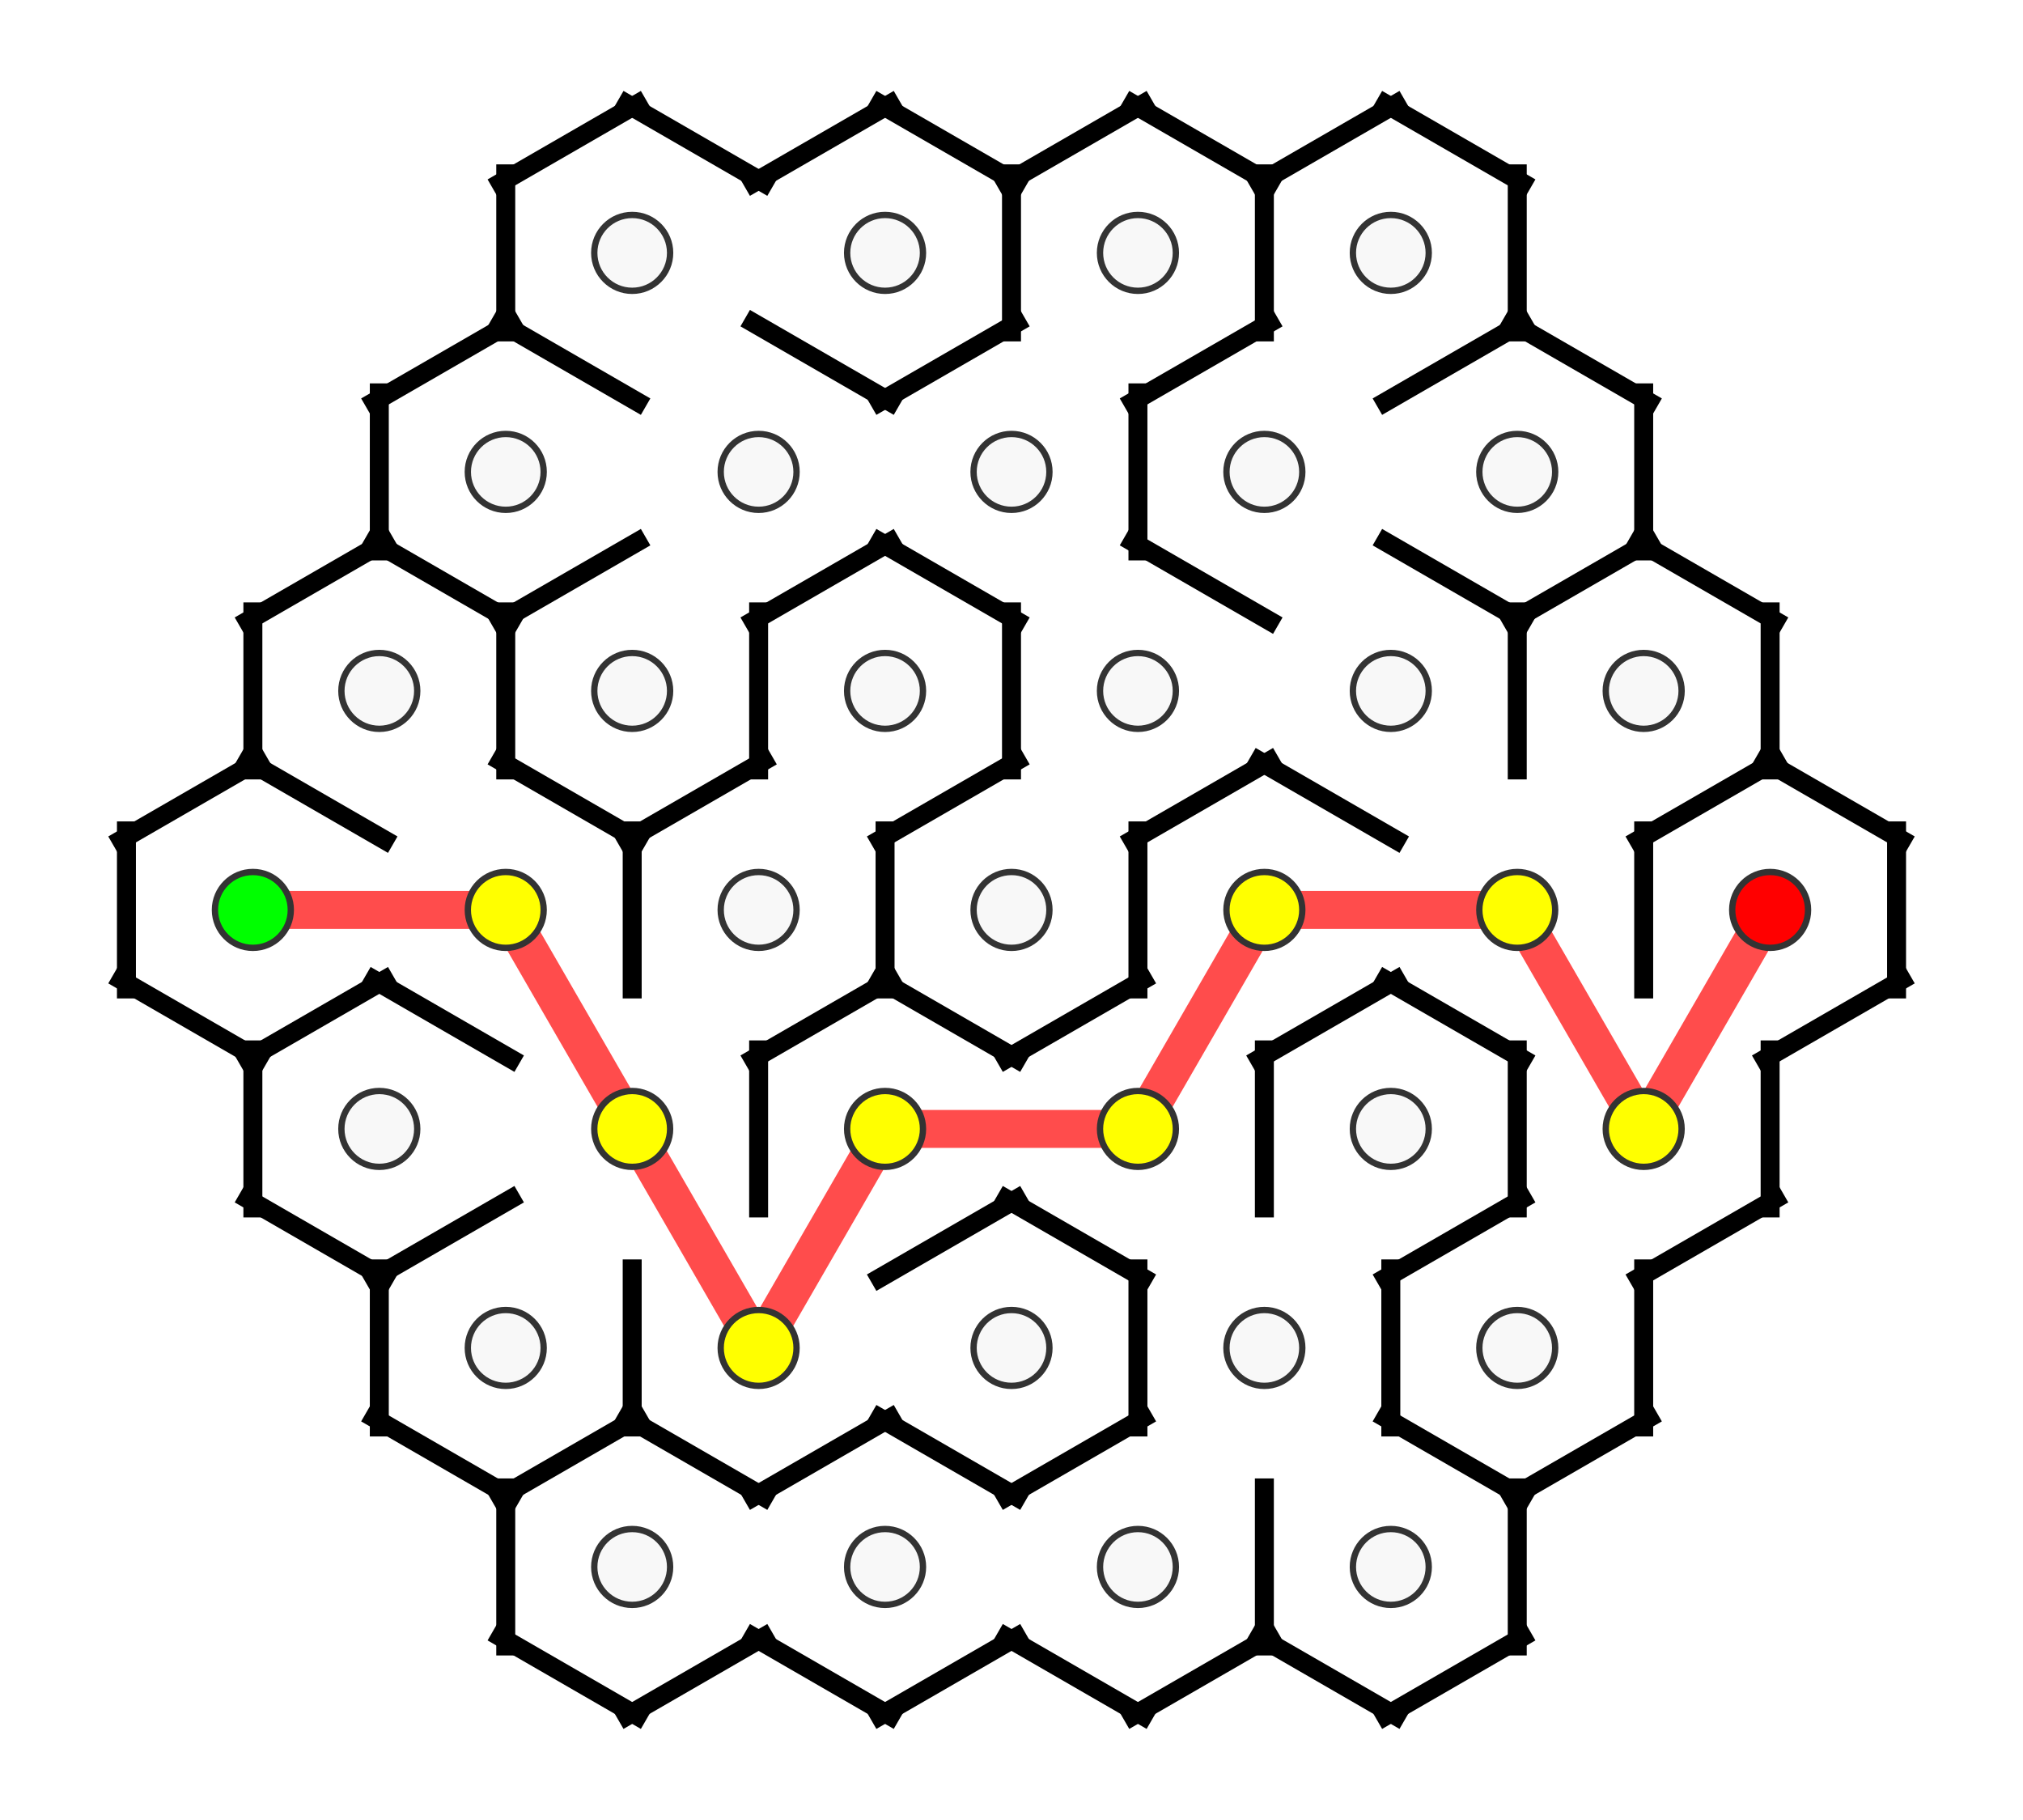 <svg width="320" height="287.846" xmlns="http://www.w3.org/2000/svg">
  <rect width="100%" height="100%" fill="#ffffff"/>
  <path d="M 40 143.923 L 80 143.923 L 100 178.564 L 120 213.205 L 140 178.564 L 180 178.564 L 200 143.923 L 240 143.923 L 260 178.564 L 280 143.923" stroke="#ff0000" stroke-width="6" fill="none" opacity="0.7"/>
  <line x1="20" y1="129.923" x2="20" y2="157.923" stroke="#000000" stroke-width="3"/>
  <line x1="37.876" y1="168.244" x2="62.124" y2="154.244" stroke="#000000" stroke-width="3"/>
  <line x1="42.124" y1="119.603" x2="17.876" y2="133.603" stroke="#000000" stroke-width="3"/>
  <line x1="62.124" y1="133.603" x2="37.876" y2="119.603" stroke="#000000" stroke-width="3"/>
  <line x1="17.876" y1="154.244" x2="42.124" y2="168.244" stroke="#000000" stroke-width="3"/>
  <line x1="40" y1="164.564" x2="40" y2="192.564" stroke="#000000" stroke-width="3"/>
  <line x1="57.876" y1="202.885" x2="82.124" y2="188.885" stroke="#000000" stroke-width="3"/>
  <line x1="82.124" y1="168.244" x2="57.876" y2="154.244" stroke="#000000" stroke-width="3"/>
  <line x1="37.876" y1="188.885" x2="62.124" y2="202.885" stroke="#000000" stroke-width="3"/>
  <line x1="100" y1="227.205" x2="100" y2="199.205" stroke="#000000" stroke-width="3"/>
  <line x1="60" y1="199.205" x2="60" y2="227.205" stroke="#000000" stroke-width="3"/>
  <line x1="77.876" y1="237.526" x2="102.124" y2="223.526" stroke="#000000" stroke-width="3"/>
  <line x1="57.876" y1="223.526" x2="82.124" y2="237.526" stroke="#000000" stroke-width="3"/>
  <line x1="80" y1="233.846" x2="80" y2="261.846" stroke="#000000" stroke-width="3"/>
  <line x1="97.876" y1="272.167" x2="122.124" y2="258.167" stroke="#000000" stroke-width="3"/>
  <line x1="122.124" y1="237.526" x2="97.876" y2="223.526" stroke="#000000" stroke-width="3"/>
  <line x1="77.876" y1="258.167" x2="102.124" y2="272.167" stroke="#000000" stroke-width="3"/>
  <line x1="80" y1="123.282" x2="80" y2="95.282" stroke="#000000" stroke-width="3"/>
  <line x1="40" y1="95.282" x2="40" y2="123.282" stroke="#000000" stroke-width="3"/>
  <line x1="62.124" y1="84.962" x2="37.876" y2="98.962" stroke="#000000" stroke-width="3"/>
  <line x1="82.124" y1="98.962" x2="57.876" y2="84.962" stroke="#000000" stroke-width="3"/>
  <line x1="100" y1="157.923" x2="100" y2="129.923" stroke="#000000" stroke-width="3"/>
  <line x1="102.124" y1="133.603" x2="77.876" y2="119.603" stroke="#000000" stroke-width="3"/>
  <line x1="120" y1="192.564" x2="120" y2="164.564" stroke="#000000" stroke-width="3"/>
  <line x1="117.876" y1="237.526" x2="142.124" y2="223.526" stroke="#000000" stroke-width="3"/>
  <line x1="137.876" y1="272.167" x2="162.124" y2="258.167" stroke="#000000" stroke-width="3"/>
  <line x1="162.124" y1="237.526" x2="137.876" y2="223.526" stroke="#000000" stroke-width="3"/>
  <line x1="117.876" y1="258.167" x2="142.124" y2="272.167" stroke="#000000" stroke-width="3"/>
  <line x1="60" y1="60.641" x2="60" y2="88.641" stroke="#000000" stroke-width="3"/>
  <line x1="77.876" y1="98.962" x2="102.124" y2="84.962" stroke="#000000" stroke-width="3"/>
  <line x1="82.124" y1="50.321" x2="57.876" y2="64.321" stroke="#000000" stroke-width="3"/>
  <line x1="102.124" y1="64.321" x2="77.876" y2="50.321" stroke="#000000" stroke-width="3"/>
  <line x1="120" y1="123.282" x2="120" y2="95.282" stroke="#000000" stroke-width="3"/>
  <line x1="97.876" y1="133.603" x2="122.124" y2="119.603" stroke="#000000" stroke-width="3"/>
  <line x1="140" y1="157.923" x2="140" y2="129.923" stroke="#000000" stroke-width="3"/>
  <line x1="117.876" y1="168.244" x2="142.124" y2="154.244" stroke="#000000" stroke-width="3"/>
  <line x1="137.876" y1="202.885" x2="162.124" y2="188.885" stroke="#000000" stroke-width="3"/>
  <line x1="162.124" y1="168.244" x2="137.876" y2="154.244" stroke="#000000" stroke-width="3"/>
  <line x1="180" y1="227.205" x2="180" y2="199.205" stroke="#000000" stroke-width="3"/>
  <line x1="157.876" y1="237.526" x2="182.124" y2="223.526" stroke="#000000" stroke-width="3"/>
  <line x1="182.124" y1="202.885" x2="157.876" y2="188.885" stroke="#000000" stroke-width="3"/>
  <line x1="200" y1="261.846" x2="200" y2="233.846" stroke="#000000" stroke-width="3"/>
  <line x1="177.876" y1="272.167" x2="202.124" y2="258.167" stroke="#000000" stroke-width="3"/>
  <line x1="157.876" y1="258.167" x2="182.124" y2="272.167" stroke="#000000" stroke-width="3"/>
  <line x1="80" y1="26" x2="80" y2="54" stroke="#000000" stroke-width="3"/>
  <line x1="102.124" y1="15.679" x2="77.876" y2="29.679" stroke="#000000" stroke-width="3"/>
  <line x1="122.124" y1="29.679" x2="97.876" y2="15.679" stroke="#000000" stroke-width="3"/>
  <line x1="117.876" y1="98.962" x2="142.124" y2="84.962" stroke="#000000" stroke-width="3"/>
  <line x1="142.124" y1="64.321" x2="117.876" y2="50.321" stroke="#000000" stroke-width="3"/>
  <line x1="160" y1="123.282" x2="160" y2="95.282" stroke="#000000" stroke-width="3"/>
  <line x1="137.876" y1="133.603" x2="162.124" y2="119.603" stroke="#000000" stroke-width="3"/>
  <line x1="162.124" y1="98.962" x2="137.876" y2="84.962" stroke="#000000" stroke-width="3"/>
  <line x1="180" y1="157.923" x2="180" y2="129.923" stroke="#000000" stroke-width="3"/>
  <line x1="157.876" y1="168.244" x2="182.124" y2="154.244" stroke="#000000" stroke-width="3"/>
  <line x1="200" y1="192.564" x2="200" y2="164.564" stroke="#000000" stroke-width="3"/>
  <line x1="220" y1="227.205" x2="220" y2="199.205" stroke="#000000" stroke-width="3"/>
  <line x1="240" y1="261.846" x2="240" y2="233.846" stroke="#000000" stroke-width="3"/>
  <line x1="217.876" y1="272.167" x2="242.124" y2="258.167" stroke="#000000" stroke-width="3"/>
  <line x1="242.124" y1="237.526" x2="217.876" y2="223.526" stroke="#000000" stroke-width="3"/>
  <line x1="197.876" y1="258.167" x2="222.124" y2="272.167" stroke="#000000" stroke-width="3"/>
  <line x1="160" y1="54" x2="160" y2="26" stroke="#000000" stroke-width="3"/>
  <line x1="137.876" y1="64.321" x2="162.124" y2="50.321" stroke="#000000" stroke-width="3"/>
  <line x1="142.124" y1="15.679" x2="117.876" y2="29.679" stroke="#000000" stroke-width="3"/>
  <line x1="162.124" y1="29.679" x2="137.876" y2="15.679" stroke="#000000" stroke-width="3"/>
  <line x1="180" y1="88.641" x2="180" y2="60.641" stroke="#000000" stroke-width="3"/>
  <line x1="177.876" y1="133.603" x2="202.124" y2="119.603" stroke="#000000" stroke-width="3"/>
  <line x1="202.124" y1="98.962" x2="177.876" y2="84.962" stroke="#000000" stroke-width="3"/>
  <line x1="197.876" y1="168.244" x2="222.124" y2="154.244" stroke="#000000" stroke-width="3"/>
  <line x1="222.124" y1="133.603" x2="197.876" y2="119.603" stroke="#000000" stroke-width="3"/>
  <line x1="240" y1="192.564" x2="240" y2="164.564" stroke="#000000" stroke-width="3"/>
  <line x1="217.876" y1="202.885" x2="242.124" y2="188.885" stroke="#000000" stroke-width="3"/>
  <line x1="242.124" y1="168.244" x2="217.876" y2="154.244" stroke="#000000" stroke-width="3"/>
  <line x1="260" y1="227.205" x2="260" y2="199.205" stroke="#000000" stroke-width="3"/>
  <line x1="237.876" y1="237.526" x2="262.124" y2="223.526" stroke="#000000" stroke-width="3"/>
  <line x1="200" y1="54" x2="200" y2="26" stroke="#000000" stroke-width="3"/>
  <line x1="177.876" y1="64.321" x2="202.124" y2="50.321" stroke="#000000" stroke-width="3"/>
  <line x1="182.124" y1="15.679" x2="157.876" y2="29.679" stroke="#000000" stroke-width="3"/>
  <line x1="202.124" y1="29.679" x2="177.876" y2="15.679" stroke="#000000" stroke-width="3"/>
  <line x1="240" y1="123.282" x2="240" y2="95.282" stroke="#000000" stroke-width="3"/>
  <line x1="242.124" y1="98.962" x2="217.876" y2="84.962" stroke="#000000" stroke-width="3"/>
  <line x1="260" y1="157.923" x2="260" y2="129.923" stroke="#000000" stroke-width="3"/>
  <line x1="280" y1="192.564" x2="280" y2="164.564" stroke="#000000" stroke-width="3"/>
  <line x1="257.876" y1="202.885" x2="282.124" y2="188.885" stroke="#000000" stroke-width="3"/>
  <line x1="240" y1="54" x2="240" y2="26" stroke="#000000" stroke-width="3"/>
  <line x1="217.876" y1="64.321" x2="242.124" y2="50.321" stroke="#000000" stroke-width="3"/>
  <line x1="222.124" y1="15.679" x2="197.876" y2="29.679" stroke="#000000" stroke-width="3"/>
  <line x1="242.124" y1="29.679" x2="217.876" y2="15.679" stroke="#000000" stroke-width="3"/>
  <line x1="260" y1="88.641" x2="260" y2="60.641" stroke="#000000" stroke-width="3"/>
  <line x1="237.876" y1="98.962" x2="262.124" y2="84.962" stroke="#000000" stroke-width="3"/>
  <line x1="262.124" y1="64.321" x2="237.876" y2="50.321" stroke="#000000" stroke-width="3"/>
  <line x1="280" y1="123.282" x2="280" y2="95.282" stroke="#000000" stroke-width="3"/>
  <line x1="257.876" y1="133.603" x2="282.124" y2="119.603" stroke="#000000" stroke-width="3"/>
  <line x1="282.124" y1="98.962" x2="257.876" y2="84.962" stroke="#000000" stroke-width="3"/>
  <line x1="300" y1="157.923" x2="300" y2="129.923" stroke="#000000" stroke-width="3"/>
  <line x1="277.876" y1="168.244" x2="302.124" y2="154.244" stroke="#000000" stroke-width="3"/>
  <line x1="302.124" y1="133.603" x2="277.876" y2="119.603" stroke="#000000" stroke-width="3"/>
  <circle cx="40" cy="143.923" r="6" fill="#00ff00" stroke="#333" stroke-width="1"/>
  <circle cx="60" cy="178.564" r="6" fill="#f8f8f8" stroke="#333" stroke-width="1"/>
  <circle cx="80" cy="213.205" r="6" fill="#f8f8f8" stroke="#333" stroke-width="1"/>
  <circle cx="100" cy="247.846" r="6" fill="#f8f8f8" stroke="#333" stroke-width="1"/>
  <circle cx="60" cy="109.282" r="6" fill="#f8f8f8" stroke="#333" stroke-width="1"/>
  <circle cx="80" cy="143.923" r="6" fill="#ffff00" stroke="#333" stroke-width="1"/>
  <circle cx="100" cy="178.564" r="6" fill="#ffff00" stroke="#333" stroke-width="1"/>
  <circle cx="120" cy="213.205" r="6" fill="#ffff00" stroke="#333" stroke-width="1"/>
  <circle cx="140" cy="247.846" r="6" fill="#f8f8f8" stroke="#333" stroke-width="1"/>
  <circle cx="80" cy="74.641" r="6" fill="#f8f8f8" stroke="#333" stroke-width="1"/>
  <circle cx="100" cy="109.282" r="6" fill="#f8f8f8" stroke="#333" stroke-width="1"/>
  <circle cx="120" cy="143.923" r="6" fill="#f8f8f8" stroke="#333" stroke-width="1"/>
  <circle cx="140" cy="178.564" r="6" fill="#ffff00" stroke="#333" stroke-width="1"/>
  <circle cx="160" cy="213.205" r="6" fill="#f8f8f8" stroke="#333" stroke-width="1"/>
  <circle cx="180" cy="247.846" r="6" fill="#f8f8f8" stroke="#333" stroke-width="1"/>
  <circle cx="100" cy="40" r="6" fill="#f8f8f8" stroke="#333" stroke-width="1"/>
  <circle cx="120" cy="74.641" r="6" fill="#f8f8f8" stroke="#333" stroke-width="1"/>
  <circle cx="140" cy="109.282" r="6" fill="#f8f8f8" stroke="#333" stroke-width="1"/>
  <circle cx="160" cy="143.923" r="6" fill="#f8f8f8" stroke="#333" stroke-width="1"/>
  <circle cx="180" cy="178.564" r="6" fill="#ffff00" stroke="#333" stroke-width="1"/>
  <circle cx="200" cy="213.205" r="6" fill="#f8f8f8" stroke="#333" stroke-width="1"/>
  <circle cx="220" cy="247.846" r="6" fill="#f8f8f8" stroke="#333" stroke-width="1"/>
  <circle cx="140" cy="40" r="6" fill="#f8f8f8" stroke="#333" stroke-width="1"/>
  <circle cx="160" cy="74.641" r="6" fill="#f8f8f8" stroke="#333" stroke-width="1"/>
  <circle cx="180" cy="109.282" r="6" fill="#f8f8f8" stroke="#333" stroke-width="1"/>
  <circle cx="200" cy="143.923" r="6" fill="#ffff00" stroke="#333" stroke-width="1"/>
  <circle cx="220" cy="178.564" r="6" fill="#f8f8f8" stroke="#333" stroke-width="1"/>
  <circle cx="240" cy="213.205" r="6" fill="#f8f8f8" stroke="#333" stroke-width="1"/>
  <circle cx="180" cy="40" r="6" fill="#f8f8f8" stroke="#333" stroke-width="1"/>
  <circle cx="200" cy="74.641" r="6" fill="#f8f8f8" stroke="#333" stroke-width="1"/>
  <circle cx="220" cy="109.282" r="6" fill="#f8f8f8" stroke="#333" stroke-width="1"/>
  <circle cx="240" cy="143.923" r="6" fill="#ffff00" stroke="#333" stroke-width="1"/>
  <circle cx="260" cy="178.564" r="6" fill="#ffff00" stroke="#333" stroke-width="1"/>
  <circle cx="220" cy="40" r="6" fill="#f8f8f8" stroke="#333" stroke-width="1"/>
  <circle cx="240" cy="74.641" r="6" fill="#f8f8f8" stroke="#333" stroke-width="1"/>
  <circle cx="260" cy="109.282" r="6" fill="#f8f8f8" stroke="#333" stroke-width="1"/>
  <circle cx="280" cy="143.923" r="6" fill="#ff0000" stroke="#333" stroke-width="1"/>
</svg>
